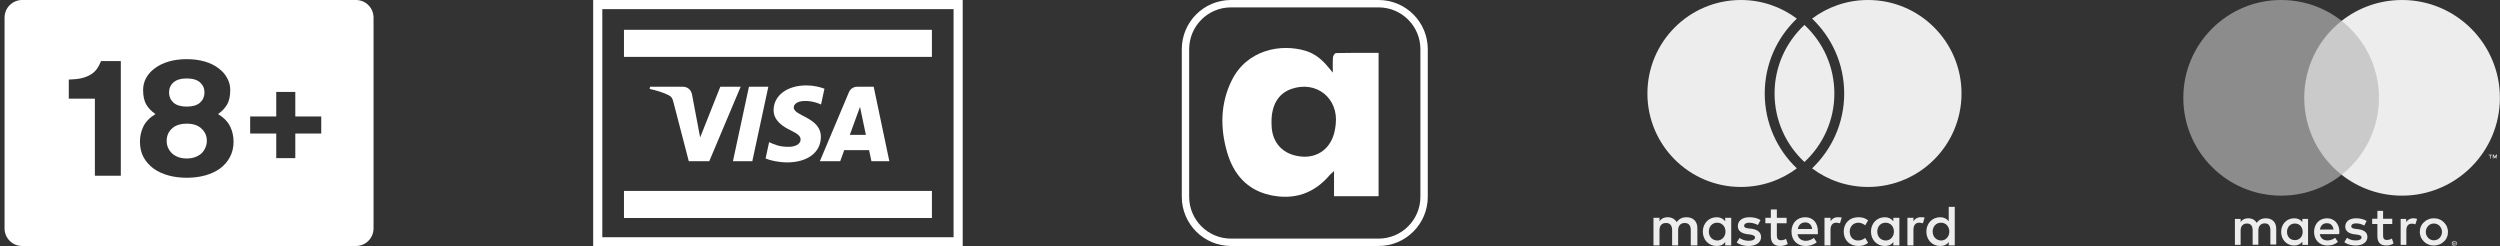 <svg width="274" height="27" viewBox="0 0 274 27" fill="none" xmlns="http://www.w3.org/2000/svg">
<rect x="0" y="0" width="274" height="27" fill="#333333" stroke="none"/>
<path fill-rule="evenodd" clip-rule="evenodd" d="M151.093 0.809H134.916C132.385 0.809 130.333 2.861 130.333 5.392V21.568C130.333 24.099 132.385 26.151 134.916 26.151H151.093C153.624 26.151 155.676 24.099 155.676 21.568V5.392C155.676 2.861 153.624 0.809 151.093 0.809ZM134.916 0C131.939 0 129.524 2.414 129.524 5.392V21.568C129.524 24.546 131.939 26.96 134.916 26.96H151.093C154.071 26.96 156.485 24.546 156.485 21.568V5.392C156.485 2.414 154.071 0 151.093 0H134.916Z" fill="white"/>
<path fill-rule="evenodd" clip-rule="evenodd" d="M145.872 7.714L145.866 7.707C145.792 7.619 145.731 7.546 145.675 7.478C145.642 7.438 145.61 7.4 145.579 7.361C144.926 6.562 144.155 5.906 143.161 5.591C140.402 4.727 136.634 5.447 134.976 8.856C133.75 11.376 133.723 14.021 134.487 16.67C135.183 19.081 136.668 20.816 139.199 21.378C141.804 21.956 144.034 21.222 145.772 19.146C145.911 19.005 146.057 18.872 146.21 18.746V21.505H151.092V5.796C150.775 5.796 150.46 5.795 150.146 5.795H150.142C148.889 5.793 147.661 5.792 146.434 5.816C146.308 5.816 146.11 6.098 146.095 6.262C146.063 6.614 146.067 6.969 146.073 7.388V7.388C146.076 7.565 146.078 7.754 146.078 7.959H146.077C145.998 7.865 145.931 7.785 145.872 7.714ZM139.357 13.35C139.357 11.487 140.117 10.235 141.551 9.742C144.27 8.805 146.712 10.754 146.396 13.608C146.368 13.861 146.332 14.113 146.281 14.355C145.901 16.233 144.438 17.34 142.606 17.157C140.625 16.96 139.415 15.679 139.365 13.728C139.358 13.634 139.358 13.539 139.358 13.444C139.357 13.413 139.357 13.381 139.357 13.35Z" fill="white"/>
<path fill-rule="evenodd" clip-rule="evenodd" d="M190.801 20.49C193.102 20.49 195.225 19.732 196.935 18.452C194.766 16.389 193.414 13.475 193.414 10.245C193.414 7.015 194.766 4.101 196.935 2.039C195.225 0.758 193.102 0 190.801 0C185.143 0 180.556 4.587 180.556 10.245C180.556 15.903 185.143 20.49 190.801 20.49ZM204.737 0C202.437 0 200.313 0.758 198.603 2.039C200.772 4.101 202.124 7.015 202.124 10.245C202.124 13.475 200.772 16.389 198.603 18.452C200.313 19.732 202.437 20.49 204.737 20.49C210.395 20.49 214.982 15.903 214.982 10.245C214.982 4.587 210.395 0 204.737 0ZM201.046 10.245C201.046 7.278 199.785 4.605 197.769 2.734C195.754 4.605 194.492 7.278 194.492 10.245C194.492 13.212 195.754 15.885 197.769 17.756C199.785 15.885 201.046 13.212 201.046 10.245Z" fill="#EDEDED"/>
<path d="M186.032 26.897V25.006C186.032 24.281 185.592 23.808 184.837 23.808C184.459 23.808 184.051 23.934 183.768 24.344C183.547 23.997 183.233 23.808 182.761 23.808C182.447 23.808 182.132 23.903 181.881 24.249V23.871H181.22V26.897H181.881V25.227C181.881 24.691 182.164 24.439 182.604 24.439C183.044 24.439 183.264 24.722 183.264 25.227V26.897H183.925V25.227C183.925 24.691 184.239 24.439 184.648 24.439C185.088 24.439 185.309 24.722 185.309 25.227V26.897H186.032ZM195.812 23.871H194.743V22.957H194.083V23.871H193.485V24.47H194.083V25.857C194.083 26.55 194.366 26.96 195.121 26.96C195.404 26.96 195.718 26.866 195.938 26.74L195.749 26.172C195.561 26.298 195.341 26.33 195.183 26.33C194.869 26.33 194.743 26.141 194.743 25.826V24.47H195.812V23.871ZM201.41 23.808C201.033 23.808 200.781 23.997 200.624 24.249V23.871H199.964V26.897H200.624V25.195C200.624 24.691 200.844 24.407 201.253 24.407C201.379 24.407 201.536 24.439 201.662 24.47L201.851 23.84C201.725 23.808 201.536 23.808 201.41 23.808ZM192.951 24.123C192.636 23.903 192.196 23.808 191.724 23.808C190.969 23.808 190.466 24.186 190.466 24.785C190.466 25.29 190.843 25.573 191.504 25.668L191.818 25.699C192.164 25.762 192.353 25.857 192.353 26.015C192.353 26.235 192.101 26.393 191.661 26.393C191.221 26.393 190.875 26.235 190.655 26.078L190.34 26.582C190.686 26.834 191.158 26.96 191.63 26.96C192.51 26.96 193.013 26.55 193.013 25.983C193.013 25.447 192.605 25.164 191.976 25.069L191.661 25.038C191.378 25.006 191.158 24.943 191.158 24.754C191.158 24.533 191.378 24.407 191.724 24.407C192.101 24.407 192.479 24.565 192.668 24.659L192.951 24.123ZM210.499 23.808C210.122 23.808 209.87 23.997 209.713 24.249V23.871H209.052V26.897H209.713V25.195C209.713 24.691 209.933 24.407 210.342 24.407C210.467 24.407 210.625 24.439 210.75 24.47L210.939 23.84C210.813 23.808 210.625 23.808 210.499 23.808ZM202.071 25.384C202.071 26.298 202.7 26.96 203.675 26.96C204.115 26.96 204.429 26.866 204.744 26.614L204.429 26.078C204.178 26.267 203.926 26.361 203.643 26.361C203.108 26.361 202.731 25.983 202.731 25.384C202.731 24.817 203.108 24.439 203.643 24.407C203.926 24.407 204.178 24.502 204.429 24.691L204.744 24.155C204.429 23.903 204.115 23.808 203.675 23.808C202.7 23.808 202.071 24.47 202.071 25.384ZM208.172 25.384V23.871H207.511V24.249C207.291 23.966 206.977 23.808 206.568 23.808C205.719 23.808 205.058 24.47 205.058 25.384C205.058 26.298 205.719 26.96 206.568 26.96C207.008 26.96 207.323 26.803 207.511 26.519V26.897H208.172V25.384ZM205.75 25.384C205.75 24.848 206.096 24.407 206.662 24.407C207.197 24.407 207.574 24.817 207.574 25.384C207.574 25.92 207.197 26.361 206.662 26.361C206.096 26.33 205.75 25.92 205.75 25.384ZM197.857 23.808C196.976 23.808 196.347 24.439 196.347 25.384C196.347 26.33 196.976 26.96 197.888 26.96C198.328 26.96 198.769 26.834 199.114 26.55L198.8 26.078C198.548 26.267 198.234 26.393 197.919 26.393C197.511 26.393 197.102 26.204 197.007 25.668H199.24C199.24 25.573 199.24 25.51 199.24 25.416C199.272 24.439 198.706 23.808 197.857 23.808ZM197.857 24.375C198.265 24.375 198.548 24.628 198.611 25.101H197.039C197.102 24.691 197.385 24.375 197.857 24.375ZM214.241 25.384V22.673H213.581V24.249C213.361 23.966 213.046 23.808 212.637 23.808C211.788 23.808 211.128 24.47 211.128 25.384C211.128 26.298 211.788 26.96 212.637 26.96C213.078 26.96 213.392 26.803 213.581 26.519V26.897H214.241V25.384ZM211.82 25.384C211.82 24.848 212.166 24.407 212.732 24.407C213.266 24.407 213.644 24.817 213.644 25.384C213.644 25.92 213.266 26.361 212.732 26.361C212.166 26.33 211.82 25.92 211.82 25.384ZM189.743 25.384V23.871H189.082V24.249C188.862 23.966 188.548 23.808 188.139 23.808C187.29 23.808 186.629 24.47 186.629 25.384C186.629 26.298 187.29 26.96 188.139 26.96C188.579 26.96 188.894 26.803 189.082 26.519V26.897H189.743V25.384ZM187.29 25.384C187.29 24.848 187.636 24.407 188.202 24.407C188.736 24.407 189.114 24.817 189.114 25.384C189.114 25.92 188.736 26.361 188.202 26.361C187.636 26.33 187.29 25.92 187.29 25.384Z" fill="#EDEDED"/>
<path fill-rule="evenodd" clip-rule="evenodd" d="M2.426 0C1.362 0 0.5 0.862 0.5 1.926V25.035C0.5 26.098 1.362 26.96 2.426 26.96H39.015C40.078 26.96 40.94 26.098 40.94 25.035V1.926C40.94 0.862 40.078 0 39.015 0H2.426ZM20.469 19.483C19.741 19.483 19.065 19.396 18.441 19.223C17.817 19.049 17.274 18.795 16.812 18.46C16.35 18.113 15.986 17.698 15.72 17.212C15.466 16.715 15.339 16.155 15.339 15.531C15.339 14.942 15.46 14.393 15.703 13.885C15.945 13.365 16.39 12.902 17.037 12.498C16.598 12.198 16.263 11.851 16.032 11.458C15.801 11.054 15.685 10.522 15.685 9.864C15.685 9.39 15.795 8.951 16.015 8.546C16.246 8.13 16.569 7.772 16.985 7.472C17.401 7.16 17.904 6.917 18.493 6.744C19.082 6.571 19.741 6.484 20.469 6.484C21.197 6.484 21.855 6.571 22.445 6.744C23.034 6.917 23.531 7.16 23.935 7.472C24.351 7.772 24.669 8.13 24.889 8.546C25.12 8.951 25.235 9.39 25.235 9.864C25.235 10.522 25.12 11.054 24.889 11.458C24.657 11.851 24.328 12.198 23.901 12.498C24.548 12.902 24.992 13.365 25.235 13.885C25.478 14.393 25.599 14.942 25.599 15.531C25.599 16.155 25.466 16.715 25.2 17.212C24.946 17.698 24.588 18.113 24.126 18.46C23.664 18.795 23.121 19.049 22.497 19.223C21.873 19.396 21.197 19.483 20.469 19.483ZM20.469 17.368C20.827 17.368 21.139 17.316 21.405 17.212C21.682 17.108 21.913 16.97 22.098 16.796C22.283 16.611 22.422 16.403 22.514 16.172C22.618 15.941 22.67 15.693 22.67 15.427C22.67 14.907 22.479 14.468 22.098 14.11C21.728 13.74 21.185 13.555 20.469 13.555C19.753 13.555 19.204 13.74 18.822 14.11C18.453 14.468 18.268 14.907 18.268 15.427C18.268 15.693 18.314 15.941 18.407 16.172C18.51 16.403 18.655 16.611 18.84 16.796C19.025 16.97 19.25 17.108 19.516 17.212C19.793 17.316 20.111 17.368 20.469 17.368ZM20.469 11.683C21.116 11.683 21.601 11.539 21.925 11.25C22.248 10.95 22.41 10.58 22.41 10.141C22.41 9.69 22.248 9.321 21.925 9.032C21.601 8.743 21.116 8.598 20.469 8.598C19.822 8.598 19.337 8.743 19.013 9.032C18.689 9.321 18.528 9.69 18.528 10.141C18.528 10.58 18.689 10.95 19.013 11.25C19.337 11.539 19.822 11.683 20.469 11.683ZM10.399 19.257V10.817H7.539V8.72C8.059 8.708 8.509 8.662 8.891 8.581C9.284 8.489 9.619 8.362 9.896 8.2C10.173 8.038 10.404 7.836 10.589 7.593C10.774 7.339 10.936 7.039 11.075 6.692H13.241V19.257H10.399ZM30.276 17.332V14.636H27.418V12.762H30.276V10.079H32.365V12.762H35.209V14.636H32.365V17.332H30.276Z" fill="white"/>
<path d="M102.137 3.267H68.387V6.234H102.137V3.267Z" fill="white"/>
<path d="M84.208 9.509L82.453 17.671H80.33L82.085 9.509H84.208ZM93.139 14.779L94.257 11.714L94.9 14.779H93.139ZM95.509 17.671H97.472L95.757 9.509H93.946C93.538 9.509 93.194 9.744 93.042 10.107L89.856 17.671H92.086L92.528 16.452H95.252L95.509 17.671ZM89.967 15.006C89.976 12.852 86.973 12.733 86.993 11.771C87 11.478 87.28 11.166 87.894 11.087C88.198 11.048 89.036 11.016 89.987 11.452L90.359 9.72C89.848 9.537 89.191 9.36 88.373 9.36C86.275 9.36 84.798 10.469 84.787 12.058C84.773 13.233 85.841 13.888 86.644 14.279C87.472 14.679 87.749 14.936 87.746 15.293C87.74 15.841 87.085 16.084 86.476 16.093C85.408 16.109 84.789 15.806 84.296 15.577L83.91 17.366C84.407 17.592 85.323 17.789 86.27 17.799C88.501 17.799 89.96 16.703 89.967 15.006ZM81.175 9.509L77.735 17.671H75.491L73.798 11.157C73.696 10.757 73.606 10.609 73.294 10.44C72.784 10.164 71.941 9.906 71.2 9.746L71.25 9.509H74.862C75.323 9.509 75.737 9.814 75.842 10.341L76.736 15.064L78.944 9.509H81.175Z" fill="white"/>
<path d="M102.138 20.925H68.388V23.892H102.138V20.925Z" fill="white"/>
<rect x="65.512" y="0.5" width="39.5" height="26" stroke="white"/>
<path d="M273.659 17.366V16.95H273.555L273.434 17.227L273.312 16.95H273.208V17.366H273.278V17.054L273.399 17.332H273.486L273.607 17.054V17.366H273.659ZM272.966 17.366V17.019H273.104V16.95H272.757V17.019H272.896V17.366H272.966Z" fill="#EDEDED"/>
<path d="M261.324 19.153H251.938V2.29H261.324V19.153Z" fill="#CBCACA"/>
<path d="M252.546 10.722C252.546 7.304 254.142 4.25 256.64 2.29C254.818 0.85 252.511 0 250.013 0C244.097 0 239.291 4.806 239.291 10.722C239.291 16.638 244.097 21.443 250.013 21.443C252.511 21.443 254.818 20.593 256.64 19.153C254.142 17.193 252.546 14.139 252.546 10.722Z" fill="#8C8C8C"/>
<path d="M273.989 10.722C273.989 16.638 269.183 21.443 263.267 21.443C260.769 21.443 258.462 20.593 256.64 19.153C259.138 17.193 260.734 14.139 260.734 10.722C260.734 7.304 259.138 4.25 256.64 2.29C258.462 0.85 260.769 0 263.267 0C269.183 0 273.989 4.806 273.989 10.722Z" fill="#EDEDED"/>
<path d="M264.482 23.924C264.604 23.924 264.794 23.942 264.916 23.994L264.725 24.584C264.586 24.532 264.465 24.514 264.343 24.514C263.944 24.514 263.736 24.774 263.736 25.243V26.839H263.112V23.994H263.719V24.341C263.892 24.08 264.135 23.924 264.482 23.924ZM262.192 24.549H261.186V25.833C261.186 26.11 261.29 26.301 261.602 26.301C261.758 26.301 261.967 26.249 262.157 26.145L262.331 26.683C262.14 26.822 261.828 26.908 261.55 26.908C260.822 26.908 260.561 26.509 260.561 25.85V24.549H259.989V23.976H260.561V23.109H261.186V23.976H262.192V24.549ZM254.264 25.156C254.333 24.74 254.576 24.462 255.027 24.462C255.426 24.462 255.686 24.705 255.756 25.156H254.264ZM256.398 25.416C256.398 24.532 255.842 23.924 255.044 23.924C254.212 23.924 253.622 24.532 253.622 25.416C253.622 26.318 254.229 26.908 255.079 26.908C255.513 26.908 255.894 26.804 256.241 26.509L255.929 26.058C255.686 26.249 255.391 26.353 255.096 26.353C254.697 26.353 254.333 26.162 254.246 25.659H256.363C256.38 25.572 256.398 25.503 256.398 25.416ZM259.121 24.722C258.948 24.618 258.601 24.48 258.237 24.48C257.89 24.48 257.699 24.601 257.699 24.809C257.699 25 257.907 25.052 258.185 25.087L258.479 25.121C259.104 25.208 259.468 25.468 259.468 25.971C259.468 26.509 259 26.908 258.167 26.908C257.699 26.908 257.265 26.787 256.935 26.544L257.23 26.058C257.439 26.214 257.751 26.353 258.185 26.353C258.601 26.353 258.826 26.232 258.826 26.006C258.826 25.85 258.67 25.763 258.323 25.711L258.028 25.677C257.386 25.59 257.039 25.295 257.039 24.844C257.039 24.271 257.508 23.924 258.219 23.924C258.67 23.924 259.087 24.028 259.382 24.219L259.121 24.722ZM266.755 24.497C266.633 24.497 266.512 24.514 266.408 24.566C266.304 24.618 266.2 24.67 266.13 24.757C266.061 24.844 265.992 24.93 265.94 25.052C265.887 25.156 265.87 25.295 265.87 25.416C265.87 25.555 265.887 25.677 265.94 25.781C265.992 25.885 266.044 25.989 266.13 26.076C266.217 26.162 266.304 26.214 266.408 26.266C266.512 26.318 266.633 26.336 266.755 26.336C266.876 26.336 266.998 26.318 267.102 26.266C267.206 26.214 267.31 26.162 267.379 26.076C267.466 25.989 267.518 25.902 267.57 25.781C267.622 25.677 267.64 25.538 267.64 25.416C267.64 25.277 267.622 25.156 267.57 25.052C267.518 24.948 267.466 24.844 267.379 24.757C267.293 24.67 267.206 24.618 267.102 24.566C266.998 24.532 266.876 24.497 266.755 24.497ZM266.755 23.924C266.98 23.924 267.189 23.959 267.362 24.046C267.553 24.115 267.709 24.219 267.848 24.358C267.987 24.497 268.091 24.653 268.178 24.826C268.247 25.017 268.299 25.208 268.299 25.416C268.299 25.625 268.264 25.833 268.178 26.006C268.108 26.197 267.987 26.353 267.848 26.475C267.709 26.613 267.553 26.718 267.362 26.787C267.171 26.856 266.963 26.908 266.755 26.908C266.529 26.908 266.321 26.874 266.148 26.787C265.957 26.718 265.801 26.613 265.662 26.475C265.523 26.336 265.419 26.18 265.332 26.006C265.263 25.815 265.211 25.625 265.211 25.416C265.211 25.208 265.246 25 265.332 24.826C265.402 24.636 265.523 24.48 265.662 24.358C265.801 24.219 265.957 24.115 266.148 24.046C266.321 23.959 266.529 23.924 266.755 23.924ZM250.655 25.416C250.655 24.913 250.985 24.497 251.523 24.497C252.043 24.497 252.373 24.896 252.373 25.416C252.373 25.937 252.026 26.318 251.523 26.318C250.985 26.318 250.655 25.919 250.655 25.416ZM252.962 25.416V23.994H252.338V24.341C252.147 24.08 251.852 23.924 251.436 23.924C250.638 23.924 250.013 24.549 250.013 25.416C250.013 26.284 250.638 26.908 251.436 26.908C251.835 26.908 252.13 26.752 252.338 26.492V26.839H252.962V25.416ZM249.475 26.839V25.052C249.475 24.375 249.042 23.924 248.348 23.924C247.983 23.924 247.602 24.028 247.341 24.427C247.151 24.115 246.838 23.924 246.405 23.924C246.11 23.924 245.797 24.011 245.572 24.341V23.994H244.947V26.839H245.572V25.26C245.572 24.774 245.849 24.497 246.266 24.497C246.682 24.497 246.89 24.757 246.89 25.243V26.822H247.515V25.243C247.515 24.757 247.81 24.48 248.209 24.48C248.625 24.48 248.833 24.74 248.833 25.226V26.804H249.475V26.839Z" fill="#EDEDED"/>
<path d="M268.958 26.613V26.683H269.027C269.044 26.683 269.062 26.683 269.062 26.666C269.079 26.666 269.079 26.648 269.079 26.631C269.079 26.613 269.079 26.613 269.062 26.613C269.062 26.613 269.044 26.596 269.027 26.596H268.958V26.613ZM269.027 26.579C269.062 26.579 269.079 26.579 269.097 26.596C269.114 26.613 269.131 26.631 269.131 26.666C269.131 26.683 269.131 26.7 269.114 26.718C269.097 26.735 269.079 26.735 269.044 26.735L269.131 26.839H269.062L268.975 26.735H268.958V26.839H268.906V26.579H269.027ZM269.01 26.926C269.044 26.926 269.062 26.926 269.097 26.908C269.131 26.891 269.149 26.874 269.166 26.856C269.183 26.839 269.201 26.822 269.218 26.787C269.235 26.752 269.235 26.735 269.235 26.7C269.235 26.666 269.235 26.648 269.218 26.613C269.201 26.579 269.183 26.561 269.166 26.544C269.149 26.527 269.131 26.509 269.097 26.492C269.079 26.475 269.044 26.475 269.01 26.475C268.975 26.475 268.958 26.475 268.923 26.492C268.888 26.509 268.871 26.527 268.854 26.544C268.836 26.561 268.819 26.596 268.802 26.613C268.784 26.648 268.784 26.666 268.784 26.7C268.784 26.735 268.784 26.752 268.802 26.787C268.819 26.822 268.836 26.839 268.854 26.856C268.871 26.874 268.906 26.891 268.923 26.908C268.958 26.926 268.975 26.926 269.01 26.926ZM269.01 26.423C269.044 26.423 269.079 26.423 269.114 26.44C269.149 26.457 269.183 26.475 269.201 26.492C269.218 26.509 269.253 26.544 269.27 26.579C269.287 26.613 269.287 26.648 269.287 26.683C269.287 26.718 269.287 26.752 269.27 26.787C269.253 26.822 269.235 26.856 269.201 26.874C269.166 26.891 269.149 26.926 269.114 26.943C269.079 26.96 269.044 26.96 269.01 26.96C268.975 26.96 268.923 26.96 268.888 26.943C268.854 26.926 268.819 26.908 268.802 26.874C268.784 26.856 268.75 26.822 268.732 26.787C268.715 26.752 268.715 26.718 268.715 26.683C268.715 26.648 268.715 26.613 268.732 26.579C268.75 26.544 268.767 26.509 268.802 26.492C268.819 26.475 268.854 26.44 268.888 26.44C268.923 26.423 268.975 26.423 269.01 26.423Z" fill="#EDEDED"/>
</svg>
